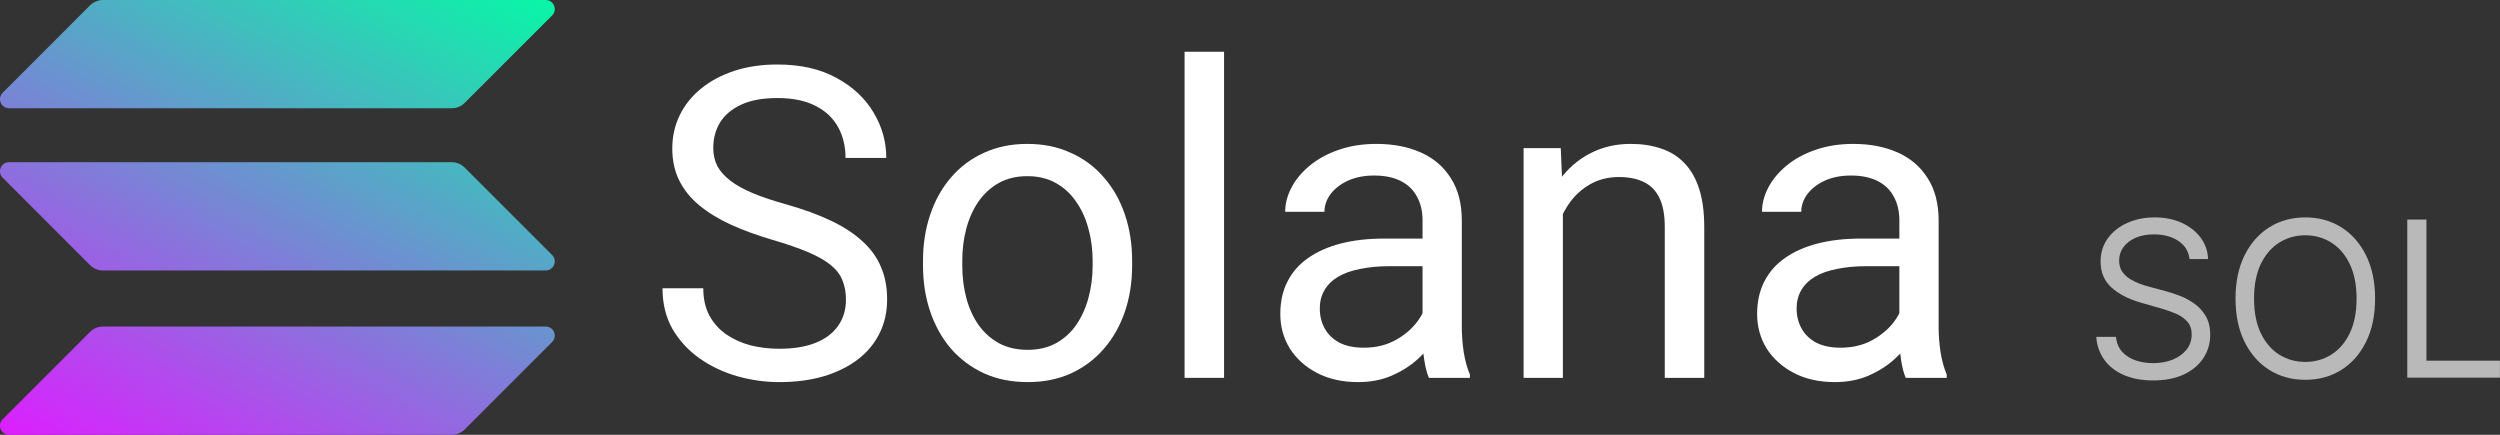 <svg width="161" height="28" viewBox="0 0 161 28" fill="none" xmlns="http://www.w3.org/2000/svg">
<rect x="0" y="0" width="161" height="28" fill="#333333" stroke="none"/>
<g clip-path="url(#clip0_2174_23)">
<path d="M5.803 21.371C6.019 21.155 6.315 21.029 6.63 21.029H35.142C35.663 21.029 35.923 21.658 35.555 22.026L29.922 27.659C29.707 27.874 29.41 28 29.096 28H0.584C0.063 28 -0.198 27.371 0.171 27.003L5.803 21.371Z" fill="url(#paint0_linear_2174_23)"/>
<path d="M5.803 0.341C6.028 0.126 6.324 0 6.63 0H35.142C35.663 0 35.923 0.629 35.555 0.997L29.922 6.629C29.707 6.845 29.41 6.971 29.096 6.971H0.584C0.063 6.971 -0.198 6.342 0.171 5.974L5.803 0.341Z" fill="url(#paint1_linear_2174_23)"/>
<path d="M29.922 10.789C29.707 10.573 29.41 10.447 29.096 10.447H0.584C0.063 10.447 -0.198 11.076 0.171 11.444L5.803 17.077C6.019 17.292 6.315 17.418 6.63 17.418H35.142C35.663 17.418 35.923 16.789 35.555 16.421L29.922 10.789Z" fill="url(#paint2_linear_2174_23)"/>
</g>
<path d="M122.319 21.804V14.189C122.319 13.606 122.2 13.1 121.963 12.671C121.736 12.234 121.389 11.897 120.924 11.66C120.459 11.423 119.885 11.304 119.202 11.304C118.564 11.304 118.003 11.414 117.52 11.632C117.046 11.851 116.672 12.138 116.399 12.494C116.135 12.849 116.002 13.232 116.002 13.642H113.473C113.473 13.113 113.61 12.589 113.883 12.07C114.157 11.55 114.549 11.081 115.059 10.662C115.579 10.233 116.198 9.896 116.918 9.65C117.648 9.395 118.459 9.267 119.352 9.267C120.428 9.267 121.375 9.449 122.196 9.814C123.025 10.178 123.672 10.73 124.137 11.468C124.611 12.197 124.848 13.113 124.848 14.216V21.107C124.848 21.599 124.889 22.123 124.971 22.679C125.062 23.235 125.194 23.714 125.368 24.115V24.334H122.729C122.601 24.042 122.501 23.654 122.428 23.171C122.355 22.679 122.319 22.224 122.319 21.804ZM122.756 15.365L122.784 17.142H120.227C119.507 17.142 118.864 17.201 118.299 17.32C117.734 17.429 117.26 17.598 116.877 17.826C116.495 18.053 116.203 18.341 116.002 18.687C115.802 19.024 115.702 19.421 115.702 19.877C115.702 20.341 115.806 20.765 116.016 21.148C116.226 21.531 116.54 21.836 116.959 22.064C117.388 22.283 117.912 22.392 118.532 22.392C119.306 22.392 119.99 22.228 120.583 21.9C121.175 21.572 121.644 21.171 121.991 20.697C122.346 20.223 122.538 19.762 122.565 19.316L123.645 20.533C123.581 20.916 123.408 21.339 123.125 21.804C122.843 22.269 122.465 22.716 121.991 23.144C121.526 23.563 120.97 23.914 120.323 24.197C119.685 24.47 118.965 24.607 118.163 24.607C117.16 24.607 116.28 24.411 115.524 24.019C114.777 23.627 114.193 23.103 113.774 22.447C113.364 21.781 113.159 21.039 113.159 20.218C113.159 19.425 113.314 18.728 113.624 18.127C113.933 17.516 114.38 17.01 114.963 16.609C115.547 16.199 116.249 15.889 117.069 15.679C117.889 15.47 118.805 15.365 119.817 15.365H122.756Z" fill="white"/>
<path d="M100.649 12.699V24.334H98.12V9.541H100.512L100.649 12.699ZM100.047 16.377L98.995 16.335C99.004 15.324 99.154 14.389 99.446 13.533C99.737 12.667 100.148 11.915 100.676 11.277C101.205 10.639 101.834 10.147 102.563 9.8C103.301 9.445 104.117 9.267 105.01 9.267C105.739 9.267 106.396 9.367 106.979 9.568C107.562 9.759 108.059 10.069 108.469 10.498C108.889 10.926 109.208 11.482 109.426 12.165C109.645 12.84 109.754 13.665 109.754 14.64V24.334H107.211V14.613C107.211 13.838 107.097 13.218 106.87 12.753C106.642 12.28 106.309 11.938 105.872 11.728C105.434 11.509 104.896 11.4 104.258 11.4C103.629 11.4 103.055 11.532 102.536 11.796C102.025 12.061 101.583 12.425 101.209 12.89C100.845 13.355 100.558 13.888 100.348 14.49C100.148 15.082 100.047 15.711 100.047 16.377Z" fill="white"/>
<path d="M91.612 21.804V14.189C91.612 13.606 91.493 13.1 91.256 12.671C91.028 12.234 90.682 11.897 90.217 11.66C89.752 11.423 89.178 11.304 88.495 11.304C87.857 11.304 87.296 11.414 86.813 11.632C86.339 11.851 85.965 12.138 85.692 12.494C85.428 12.849 85.295 13.232 85.295 13.642H82.766C82.766 13.113 82.903 12.589 83.176 12.07C83.45 11.55 83.842 11.081 84.352 10.662C84.872 10.233 85.491 9.896 86.211 9.65C86.941 9.395 87.752 9.267 88.645 9.267C89.721 9.267 90.668 9.449 91.489 9.814C92.318 10.178 92.965 10.73 93.43 11.468C93.904 12.197 94.141 13.113 94.141 14.216V21.107C94.141 21.599 94.182 22.123 94.264 22.679C94.355 23.235 94.487 23.714 94.661 24.115V24.334H92.022C91.894 24.042 91.794 23.654 91.721 23.171C91.648 22.679 91.612 22.224 91.612 21.804ZM92.049 15.365L92.077 17.142H89.52C88.8 17.142 88.157 17.201 87.592 17.32C87.027 17.429 86.553 17.598 86.17 17.826C85.788 18.053 85.496 18.341 85.295 18.687C85.095 19.024 84.995 19.421 84.995 19.877C84.995 20.341 85.099 20.765 85.309 21.148C85.519 21.531 85.833 21.836 86.252 22.064C86.681 22.283 87.205 22.392 87.825 22.392C88.599 22.392 89.283 22.228 89.876 21.9C90.468 21.572 90.937 21.171 91.284 20.697C91.639 20.223 91.831 19.762 91.858 19.316L92.938 20.533C92.874 20.916 92.701 21.339 92.418 21.804C92.136 22.269 91.758 22.716 91.284 23.144C90.819 23.563 90.263 23.914 89.616 24.197C88.978 24.47 88.258 24.607 87.456 24.607C86.453 24.607 85.573 24.411 84.817 24.019C84.07 23.627 83.486 23.103 83.067 22.447C82.657 21.781 82.452 21.039 82.452 20.218C82.452 19.425 82.607 18.728 82.916 18.127C83.226 17.516 83.673 17.01 84.256 16.609C84.84 16.199 85.541 15.889 86.362 15.679C87.182 15.47 88.098 15.365 89.11 15.365H92.049Z" fill="white"/>
<path d="M78.829 3.333V24.334H76.286V3.333H78.829Z" fill="white"/>
<path d="M59.442 17.101V16.787C59.442 15.72 59.597 14.731 59.907 13.82C60.217 12.899 60.663 12.102 61.247 11.427C61.83 10.744 62.536 10.215 63.366 9.841C64.195 9.459 65.125 9.267 66.155 9.267C67.194 9.267 68.128 9.459 68.957 9.841C69.796 10.215 70.507 10.744 71.09 11.427C71.683 12.102 72.134 12.899 72.444 13.82C72.754 14.731 72.909 15.72 72.909 16.787V17.101C72.909 18.168 72.754 19.156 72.444 20.068C72.134 20.979 71.683 21.777 71.09 22.46C70.507 23.135 69.801 23.664 68.971 24.046C68.151 24.42 67.221 24.607 66.182 24.607C65.143 24.607 64.209 24.42 63.379 24.046C62.55 23.664 61.839 23.135 61.247 22.46C60.663 21.777 60.217 20.979 59.907 20.068C59.597 19.156 59.442 18.168 59.442 17.101ZM61.971 16.787V17.101C61.971 17.839 62.058 18.537 62.231 19.193C62.404 19.84 62.664 20.414 63.01 20.916C63.366 21.417 63.808 21.813 64.336 22.105C64.865 22.387 65.48 22.529 66.182 22.529C66.875 22.529 67.481 22.387 68.001 22.105C68.529 21.813 68.967 21.417 69.313 20.916C69.659 20.414 69.919 19.84 70.092 19.193C70.275 18.537 70.366 17.839 70.366 17.101V16.787C70.366 16.058 70.275 15.369 70.092 14.722C69.919 14.066 69.655 13.487 69.299 12.986C68.953 12.475 68.516 12.074 67.987 11.783C67.467 11.491 66.857 11.345 66.155 11.345C65.462 11.345 64.851 11.491 64.323 11.783C63.803 12.074 63.366 12.475 63.01 12.986C62.664 13.487 62.404 14.066 62.231 14.722C62.058 15.369 61.971 16.058 61.971 16.787Z" fill="white"/>
<path d="M54.479 19.302C54.479 18.837 54.406 18.427 54.26 18.072C54.123 17.707 53.877 17.379 53.522 17.087C53.176 16.796 52.693 16.518 52.073 16.253C51.462 15.989 50.687 15.72 49.748 15.447C48.764 15.155 47.876 14.832 47.083 14.476C46.29 14.111 45.611 13.697 45.045 13.232C44.48 12.767 44.047 12.234 43.747 11.632C43.446 11.031 43.295 10.343 43.295 9.568C43.295 8.793 43.455 8.078 43.774 7.421C44.093 6.765 44.549 6.195 45.141 5.712C45.743 5.22 46.458 4.837 47.288 4.564C48.117 4.291 49.042 4.154 50.063 4.154C51.558 4.154 52.825 4.441 53.864 5.015C54.912 5.58 55.709 6.323 56.256 7.244C56.803 8.155 57.077 9.13 57.077 10.169H54.452C54.452 9.422 54.292 8.761 53.973 8.187C53.654 7.604 53.171 7.148 52.524 6.82C51.877 6.483 51.056 6.314 50.063 6.314C49.124 6.314 48.349 6.455 47.739 6.738C47.128 7.02 46.672 7.403 46.372 7.886C46.08 8.369 45.934 8.921 45.934 9.541C45.934 9.96 46.021 10.343 46.194 10.689C46.376 11.026 46.654 11.341 47.028 11.632C47.411 11.924 47.894 12.193 48.477 12.439C49.069 12.685 49.776 12.922 50.596 13.15C51.726 13.469 52.702 13.824 53.522 14.216C54.342 14.608 55.017 15.05 55.545 15.543C56.083 16.026 56.48 16.577 56.735 17.197C56.999 17.808 57.131 18.5 57.131 19.275C57.131 20.086 56.967 20.82 56.639 21.476C56.311 22.132 55.842 22.693 55.231 23.158C54.62 23.623 53.887 23.983 53.03 24.238C52.182 24.484 51.234 24.607 50.186 24.607C49.266 24.607 48.359 24.479 47.465 24.224C46.581 23.969 45.775 23.586 45.045 23.076C44.325 22.565 43.747 21.936 43.309 21.189C42.881 20.433 42.666 19.558 42.666 18.564H45.291C45.291 19.248 45.424 19.835 45.688 20.328C45.952 20.811 46.312 21.212 46.768 21.531C47.233 21.85 47.757 22.087 48.34 22.242C48.933 22.387 49.548 22.46 50.186 22.46C51.107 22.46 51.886 22.333 52.524 22.078C53.162 21.822 53.645 21.458 53.973 20.984C54.31 20.51 54.479 19.949 54.479 19.302Z" fill="white"/>
<path d="M155.029 24.321V14.139H156.262V23.227H160.995V24.321H155.029Z" fill="#B9B9B9"/>
<path d="M152.956 19.23C152.956 20.304 152.762 21.232 152.374 22.014C151.987 22.796 151.455 23.4 150.779 23.824C150.102 24.248 149.33 24.46 148.462 24.46C147.593 24.46 146.821 24.248 146.145 23.824C145.469 23.4 144.937 22.796 144.549 22.014C144.161 21.232 143.968 20.304 143.968 19.23C143.968 18.156 144.161 17.228 144.549 16.446C144.937 15.664 145.469 15.061 146.145 14.636C146.821 14.212 147.593 14 148.462 14C149.33 14 150.102 14.212 150.779 14.636C151.455 15.061 151.987 15.664 152.374 16.446C152.762 17.228 152.956 18.156 152.956 19.23ZM151.763 19.23C151.763 18.349 151.615 17.604 151.321 16.998C151.029 16.391 150.633 15.932 150.132 15.621C149.635 15.309 149.078 15.153 148.462 15.153C147.845 15.153 147.287 15.309 146.786 15.621C146.289 15.932 145.893 16.391 145.598 16.998C145.307 17.604 145.161 18.349 145.161 19.23C145.161 20.112 145.307 20.856 145.598 21.462C145.893 22.069 146.289 22.528 146.786 22.84C147.287 23.151 147.845 23.307 148.462 23.307C149.078 23.307 149.635 23.151 150.132 22.84C150.633 22.528 151.029 22.069 151.321 21.462C151.615 20.856 151.763 20.112 151.763 19.23Z" fill="#B9B9B9"/>
<path d="M141.006 16.685C140.946 16.181 140.704 15.79 140.28 15.511C139.856 15.233 139.335 15.094 138.719 15.094C138.268 15.094 137.874 15.167 137.536 15.312C137.201 15.458 136.939 15.659 136.75 15.914C136.564 16.169 136.472 16.459 136.472 16.784C136.472 17.056 136.536 17.29 136.665 17.485C136.798 17.677 136.967 17.838 137.173 17.967C137.378 18.093 137.594 18.198 137.819 18.28C138.044 18.36 138.251 18.425 138.44 18.474L139.474 18.753C139.74 18.822 140.035 18.919 140.359 19.041C140.688 19.164 141.001 19.331 141.299 19.543C141.601 19.752 141.849 20.021 142.045 20.349C142.24 20.677 142.338 21.079 142.338 21.557C142.338 22.107 142.194 22.604 141.906 23.048C141.621 23.492 141.203 23.845 140.653 24.107C140.106 24.369 139.441 24.5 138.659 24.5C137.93 24.5 137.299 24.382 136.765 24.147C136.235 23.912 135.817 23.584 135.512 23.163C135.21 22.742 135.04 22.253 135 21.696H136.273C136.306 22.081 136.435 22.399 136.661 22.651C136.889 22.899 137.178 23.085 137.526 23.207C137.877 23.327 138.255 23.386 138.659 23.386C139.13 23.386 139.552 23.31 139.927 23.158C140.301 23.002 140.598 22.787 140.817 22.511C141.036 22.233 141.145 21.908 141.145 21.537C141.145 21.199 141.05 20.924 140.862 20.712C140.673 20.5 140.424 20.327 140.116 20.195C139.808 20.062 139.474 19.946 139.116 19.847L137.864 19.489C137.068 19.26 136.438 18.933 135.974 18.509C135.51 18.085 135.278 17.53 135.278 16.844C135.278 16.274 135.433 15.777 135.741 15.352C136.052 14.925 136.47 14.593 136.994 14.358C137.521 14.119 138.109 14 138.759 14C139.415 14 139.998 14.118 140.509 14.353C141.019 14.585 141.423 14.903 141.722 15.307C142.023 15.712 142.182 16.171 142.199 16.685H141.006Z" fill="#B9B9B9"/>
<defs>
<linearGradient id="paint0_linear_2174_23" x1="32.418" y1="-3.365" x2="12.685" y2="34.431" gradientUnits="userSpaceOnUse">
<stop stop-color="#00FFA3"/>
<stop offset="1" stop-color="#DC1FFF"/>
</linearGradient>
<linearGradient id="paint1_linear_2174_23" x1="23.79" y1="-7.869" x2="4.057" y2="29.927" gradientUnits="userSpaceOnUse">
<stop stop-color="#00FFA3"/>
<stop offset="1" stop-color="#DC1FFF"/>
</linearGradient>
<linearGradient id="paint2_linear_2174_23" x1="28.076" y1="-5.631" x2="8.344" y2="32.165" gradientUnits="userSpaceOnUse">
<stop stop-color="#00FFA3"/>
<stop offset="1" stop-color="#DC1FFF"/>
</linearGradient>
<clipPath id="clip0_2174_23">
<rect width="35.725" height="28" fill="white"/>
</clipPath>
</defs>
</svg>
